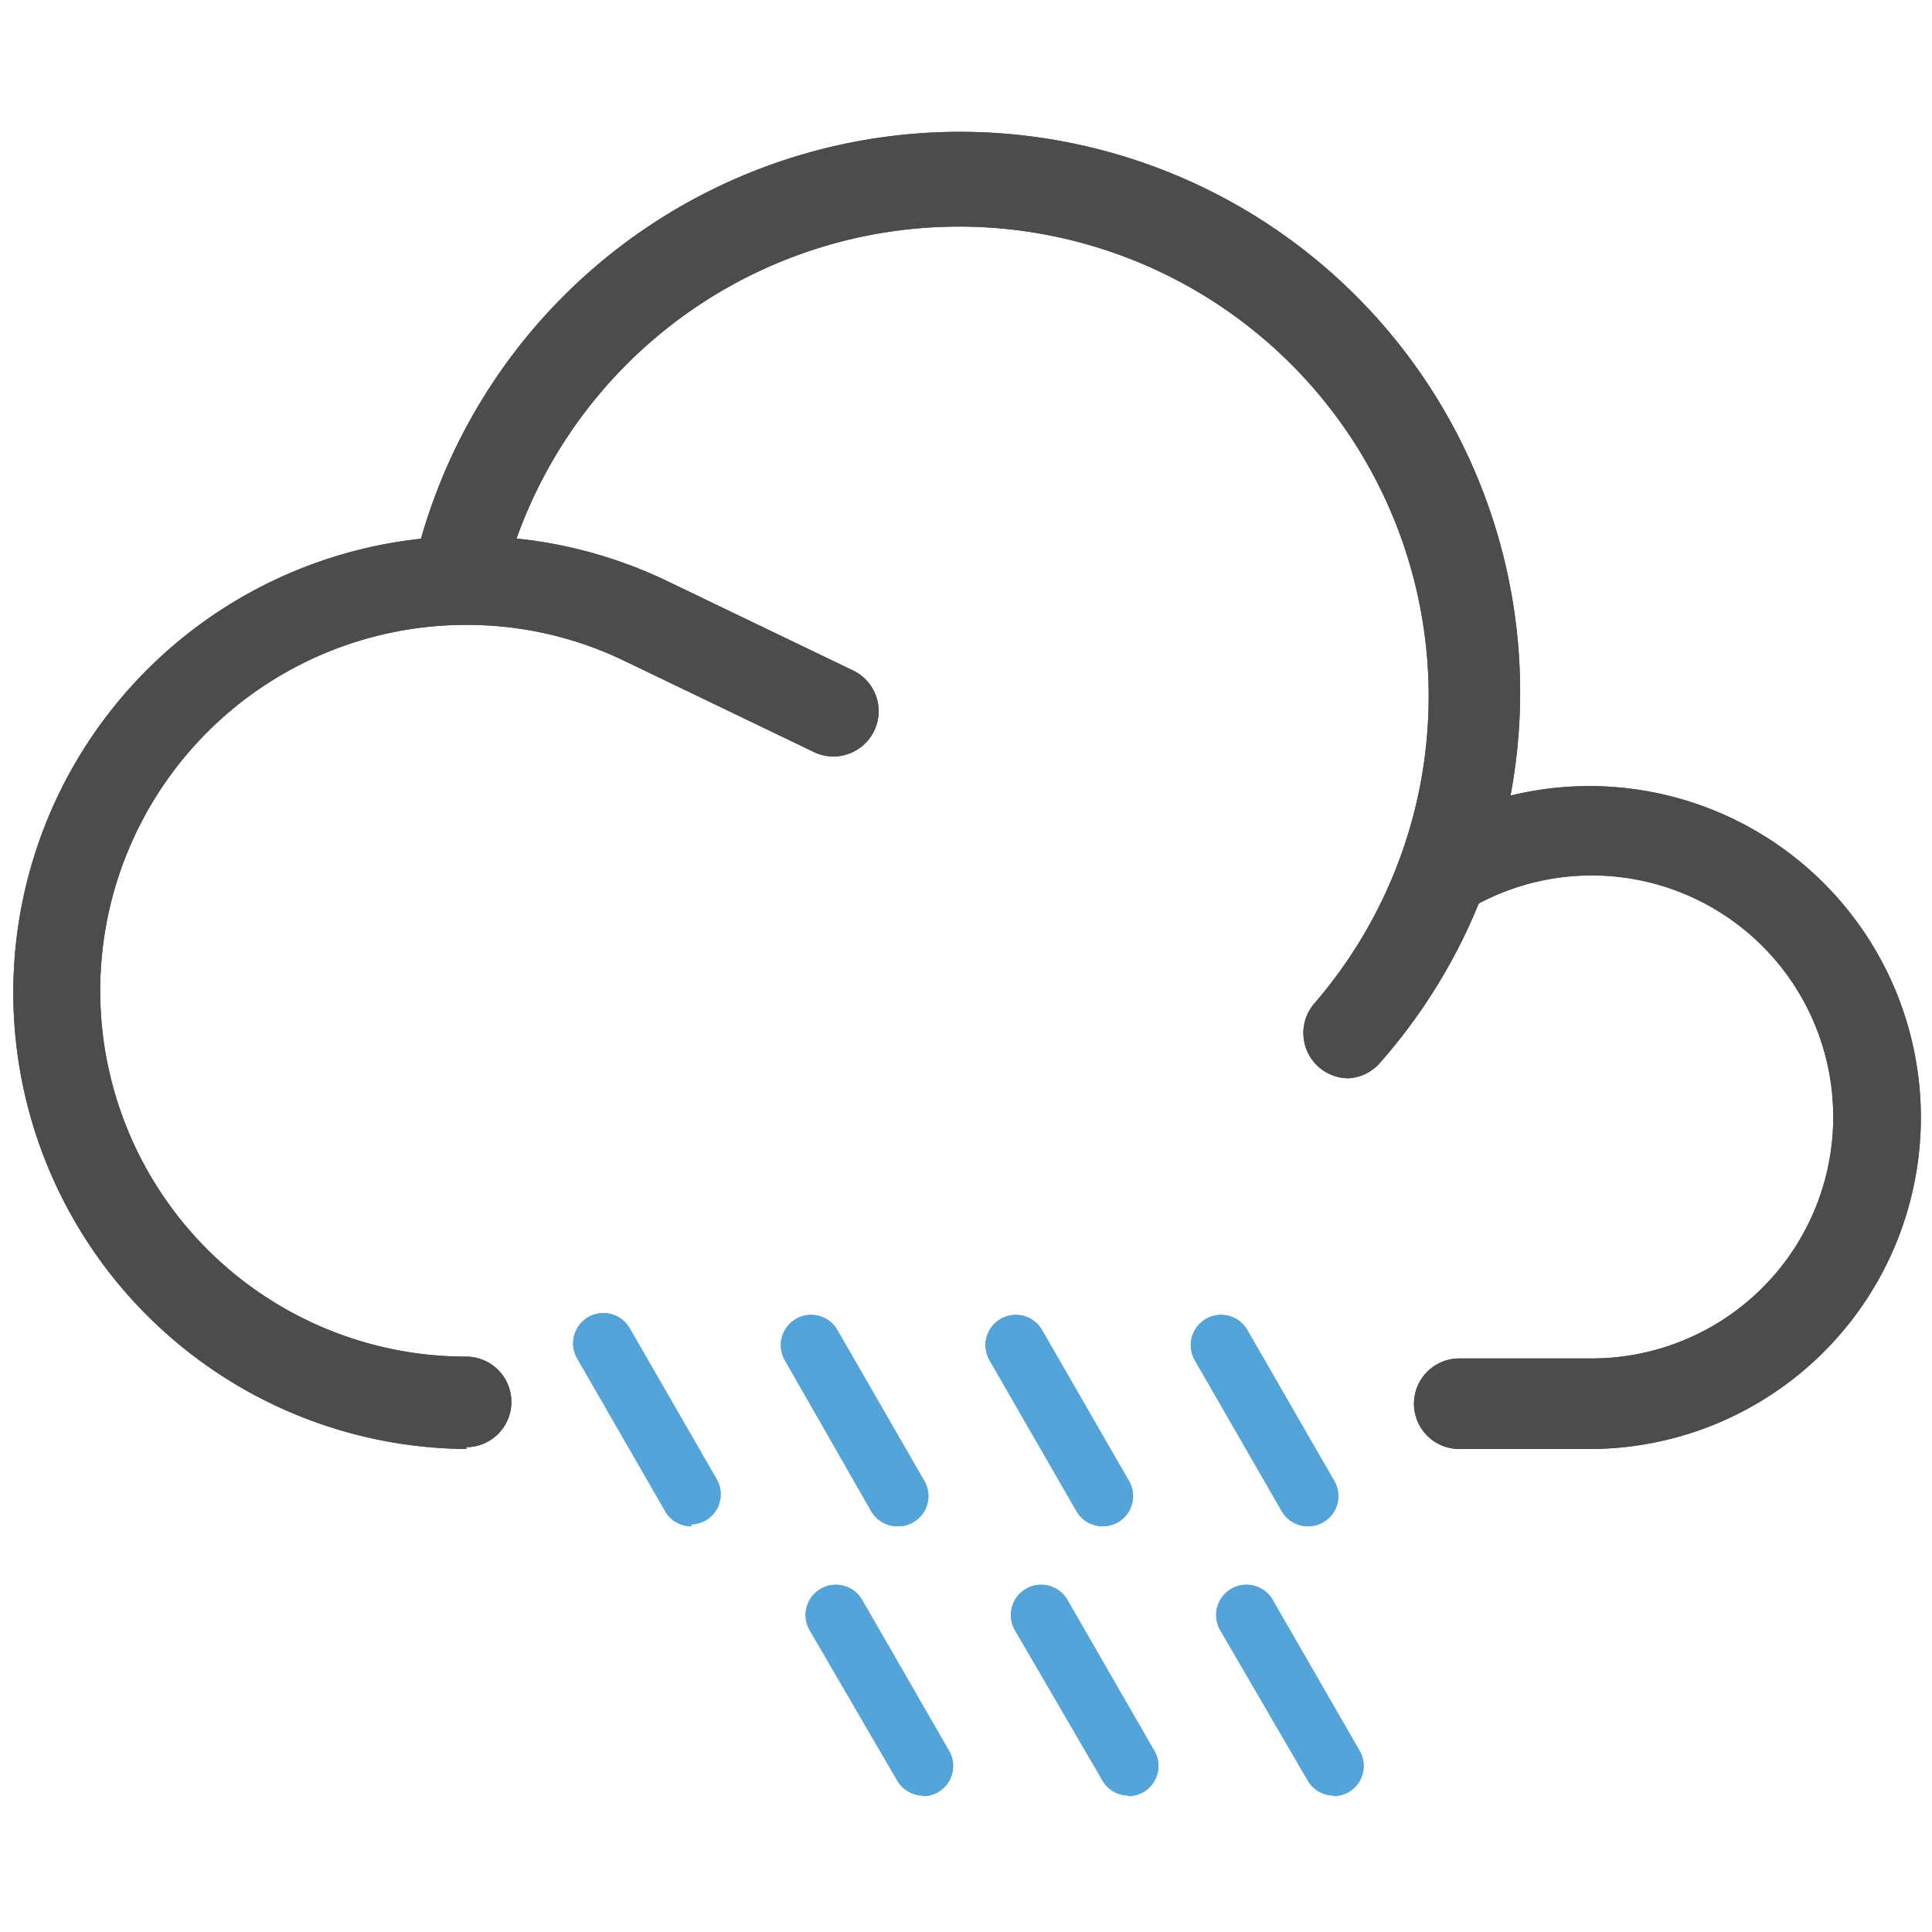 <svg id="expanded" xmlns="http://www.w3.org/2000/svg" viewBox="0 0 32 32"><defs><style>.cls-1{fill:#54a4da;}.cls-2{fill:#4d4c4c;}</style></defs><title>weather</title><path class="cls-1" d="M11.46,25.28A.5.5,0,0,1,11,25l-1.44-2.5a.5.5,0,1,1,.87-.5l1.44,2.5a.5.5,0,0,1-.43.75Z"/><path class="cls-1" d="M14.86,25.28a.5.5,0,0,1-.43-.25L13,22.53a.5.5,0,0,1,.87-.5l1.44,2.5a.5.5,0,0,1-.43.75Z"/><path class="cls-1" d="M18.26,25.28a.5.5,0,0,1-.43-.25l-1.44-2.5a.5.5,0,1,1,.87-.5l1.44,2.5a.5.5,0,0,1-.43.75Z"/><path class="cls-1" d="M21.66,25.28a.5.5,0,0,1-.43-.25l-1.44-2.5a.5.5,0,1,1,.87-.5l1.44,2.5a.5.5,0,0,1-.43.75Z"/><path class="cls-1" d="M15.29,29.74a.5.5,0,0,1-.43-.25L13.41,27a.5.5,0,0,1,.87-.5L15.72,29a.5.5,0,0,1-.43.75Z"/><path class="cls-1" d="M18.69,29.74a.5.5,0,0,1-.43-.25L16.81,27a.5.5,0,1,1,.87-.5L19.12,29a.5.5,0,0,1-.43.75Z"/><path class="cls-1" d="M22.09,29.74a.5.5,0,0,1-.43-.25L20.21,27a.5.5,0,1,1,.87-.5L22.52,29a.5.5,0,0,1-.43.75Z"/><path class="cls-2" d="M7.73,24A7.56,7.56,0,1,1,11,9.6l3.16,1.52a.75.75,0,0,1-.65,1.35l-3.16-1.52a6,6,0,0,0-2.63-.6,6.06,6.06,0,1,0,0,12.12.75.75,0,0,1,0,1.5Z"/><path class="cls-2" d="M26.34,24H24.17a.75.75,0,0,1,0-1.5h2.17a4,4,0,1,0-2-7.45.75.75,0,0,1-.75-1.3A5.49,5.49,0,1,1,26.34,24Z"/><path class="cls-2" d="M22.34,17.86a.75.75,0,0,1-.57-1.24A7.78,7.78,0,1,0,8.32,9.71a.75.75,0,1,1-1.46-.35,9.28,9.28,0,1,1,16,8.24A.75.75,0,0,1,22.34,17.86Z"/><path class="cls-1" d="M11.46,25.28A.5.5,0,0,1,11,25l-1.44-2.5a.5.5,0,1,1,.87-.5l1.44,2.5a.5.5,0,0,1-.43.75Z"/><path class="cls-1" d="M14.86,25.28a.5.5,0,0,1-.43-.25L13,22.53a.5.5,0,0,1,.87-.5l1.44,2.5a.5.5,0,0,1-.43.75Z"/><path class="cls-1" d="M18.26,25.28a.5.5,0,0,1-.43-.25l-1.44-2.5a.5.5,0,1,1,.87-.5l1.44,2.5a.5.5,0,0,1-.43.75Z"/><path class="cls-1" d="M21.66,25.28a.5.5,0,0,1-.43-.25l-1.44-2.5a.5.5,0,1,1,.87-.5l1.44,2.5a.5.5,0,0,1-.43.75Z"/><path class="cls-1" d="M15.29,29.74a.5.5,0,0,1-.43-.25L13.41,27a.5.5,0,0,1,.87-.5L15.72,29a.5.5,0,0,1-.43.75Z"/><path class="cls-1" d="M18.69,29.74a.5.5,0,0,1-.43-.25L16.81,27a.5.5,0,1,1,.87-.5L19.12,29a.5.5,0,0,1-.43.75Z"/><path class="cls-1" d="M22.09,29.74a.5.5,0,0,1-.43-.25L20.21,27a.5.5,0,1,1,.87-.5L22.52,29a.5.5,0,0,1-.43.75Z"/><path class="cls-2" d="M7.73,24A7.56,7.56,0,1,1,11,9.6l3.16,1.52a.75.75,0,0,1-.65,1.35l-3.16-1.52a6,6,0,0,0-2.63-.6,6.06,6.06,0,1,0,0,12.12.75.75,0,0,1,0,1.5Z"/><path class="cls-2" d="M26.34,24H24.17a.75.75,0,0,1,0-1.5h2.17a4,4,0,1,0-2-7.45.75.75,0,0,1-.75-1.3A5.49,5.49,0,1,1,26.34,24Z"/><path class="cls-2" d="M22.34,17.86a.75.75,0,0,1-.57-1.24A7.78,7.78,0,1,0,8.32,9.71a.75.75,0,1,1-1.46-.35,9.28,9.28,0,1,1,16,8.24A.75.75,0,0,1,22.34,17.86Z"/></svg>
